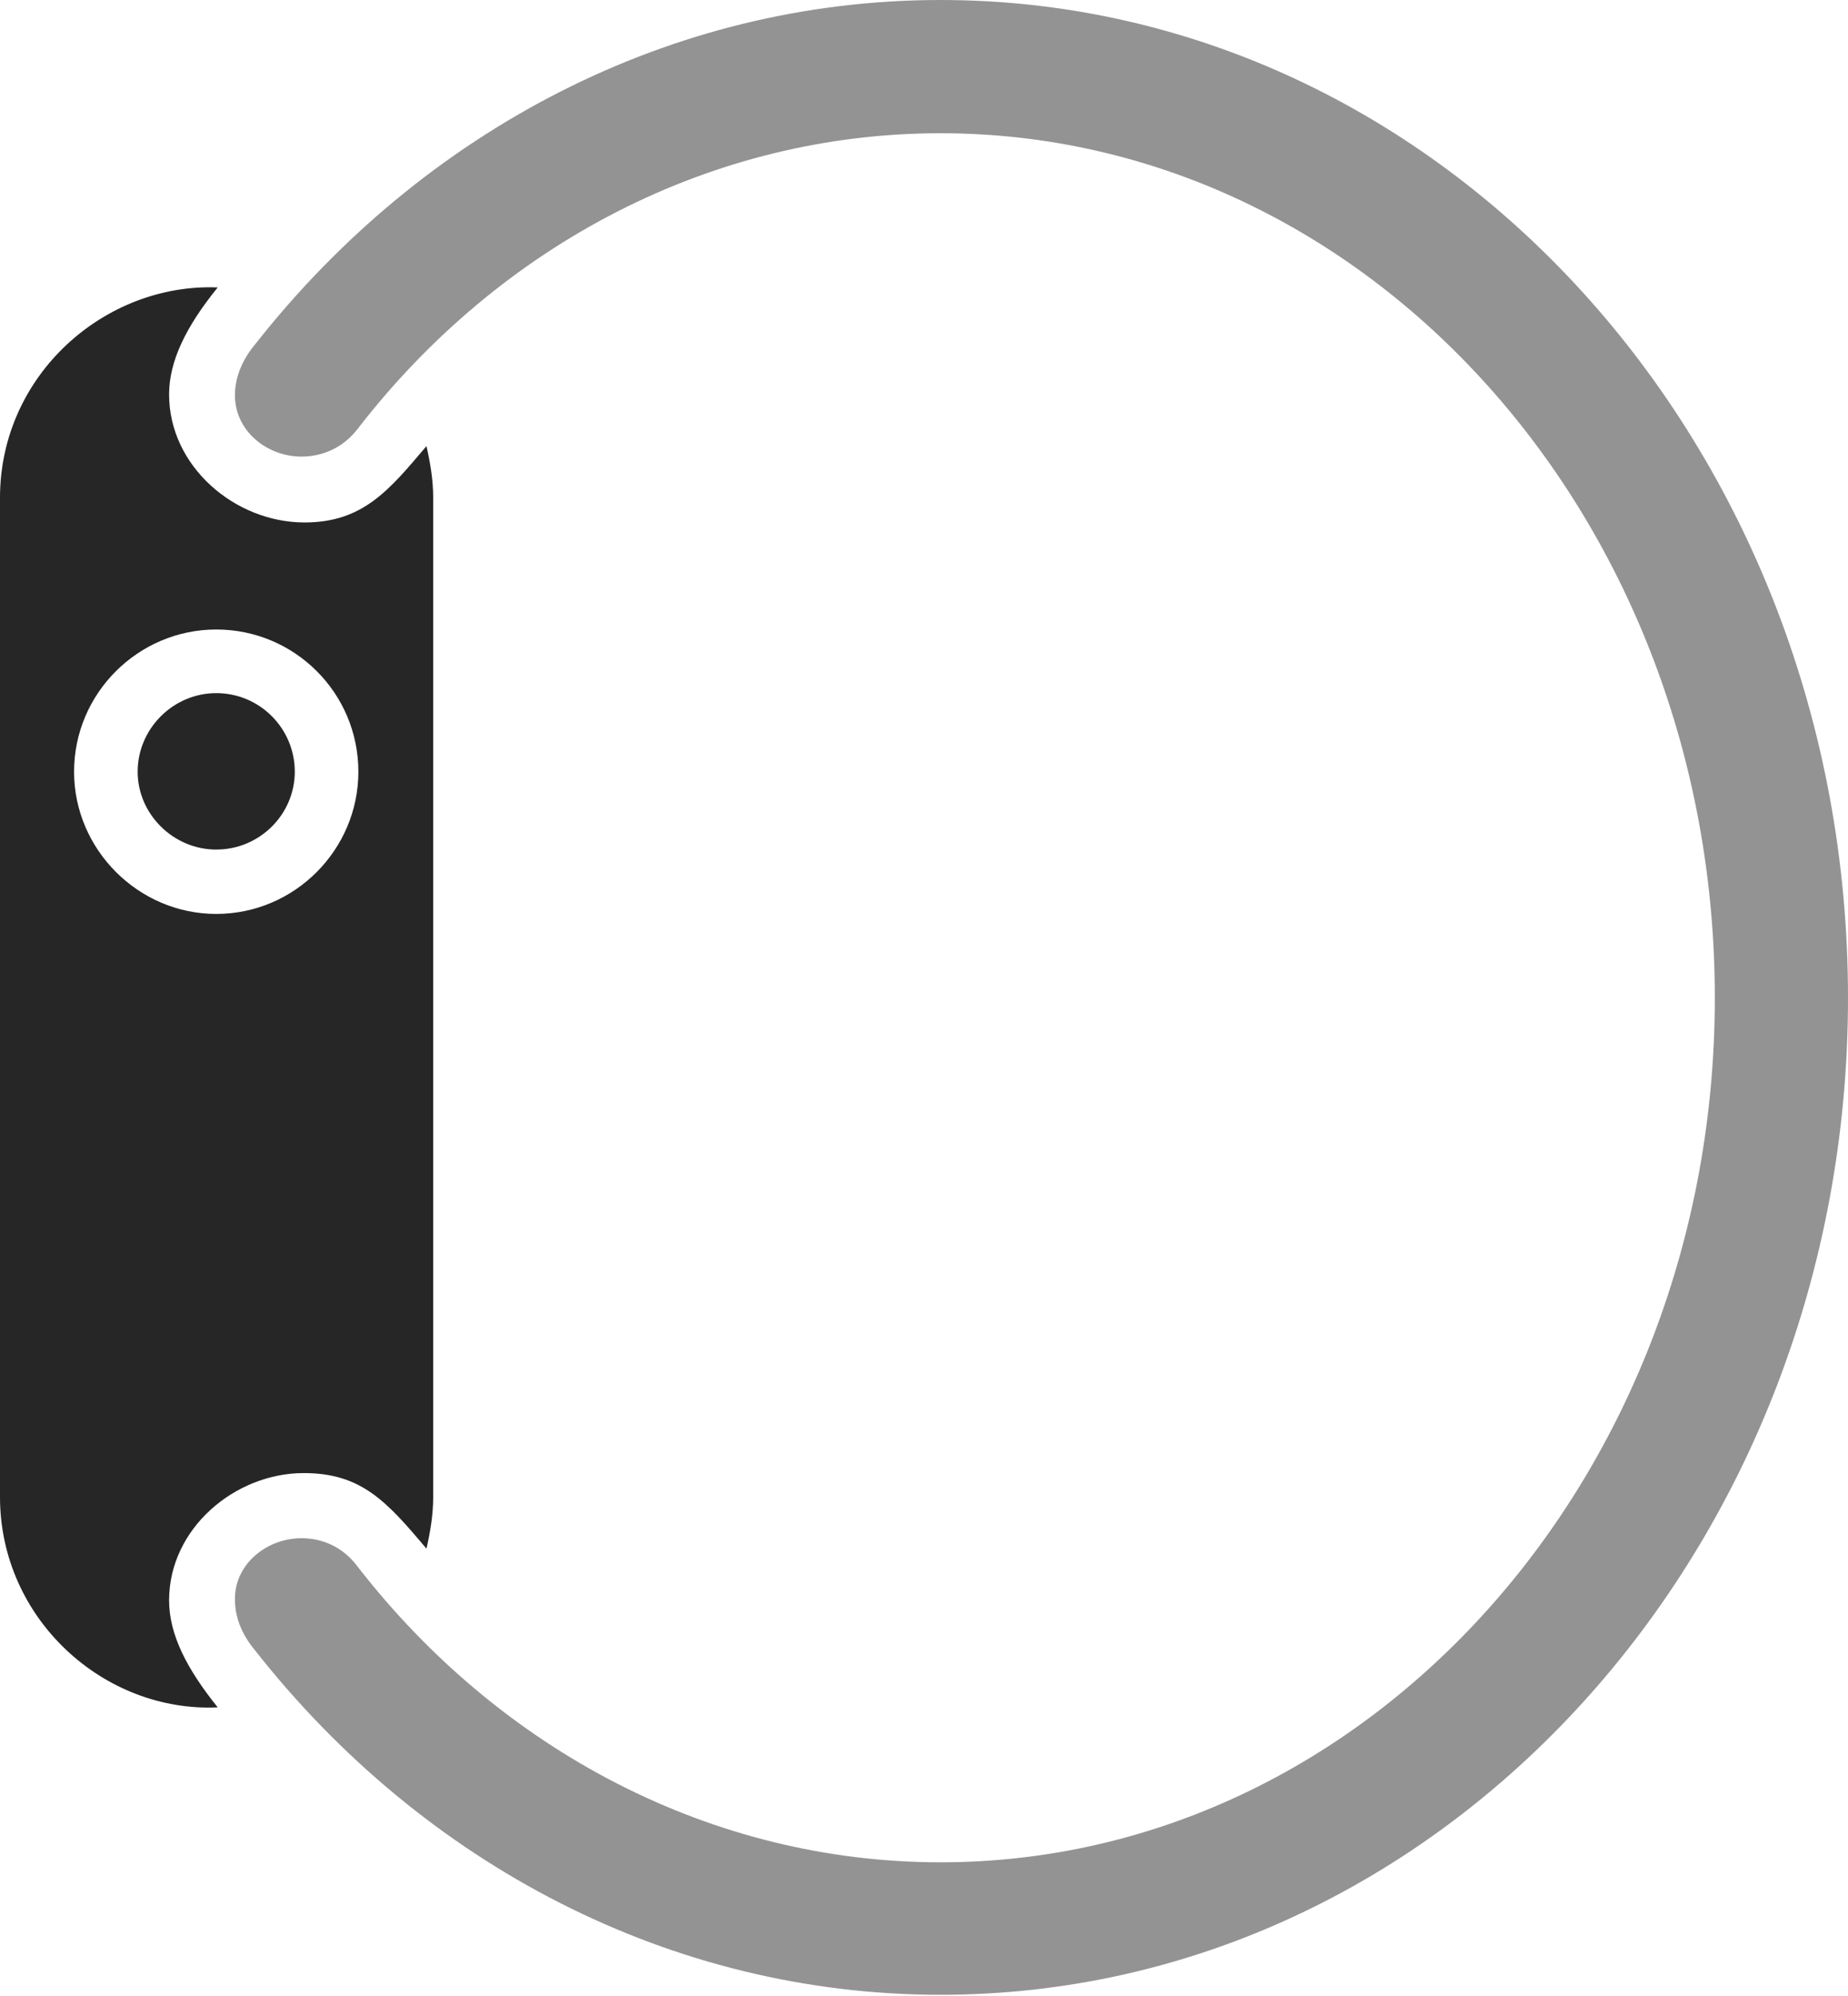 <?xml version="1.0" encoding="UTF-8"?>
<!--Generator: Apple Native CoreSVG 326-->
<!DOCTYPE svg
PUBLIC "-//W3C//DTD SVG 1.1//EN"
       "http://www.w3.org/Graphics/SVG/1.1/DTD/svg11.dtd">
<svg version="1.1" xmlns="http://www.w3.org/2000/svg" xmlns:xlink="http://www.w3.org/1999/xlink" viewBox="0 0 617.5 666.75">
 <g>
  <rect height="666.75" opacity="0" width="617.5" x="0" y="0"/>
  <path d="M314.25 666.25C482 666.25 617.5 517.25 617.5 333.25C617.5 149 482 0 314.25 0C224.25 0 141.5 43.5 85.25 115C80.25 121 78.5 127 78.5 132C78.5 144 89.25 152.5 100.75 152.5C107.5 152.5 114.5 149.75 119.5 143.25C167.25 81.5 238 44.5 314.25 44.5C457.25 44.5 573 173.5 573 333.25C573 492.75 457.25 622 314.25 622C238 622 167.25 584.75 119.5 523.25C114.5 516.5 107.5 513.75 100.75 513.75C89.25 513.75 78.5 522.25 78.5 534C78.5 539.5 80.25 545.25 85.25 551.25C141.5 622.75 224.25 666.25 314.25 666.25Z" fill="black" fill-opacity="0.425"/>
  <path d="M0 500C0 540.75 34.75 572 72.75 570.25C62.5 557.5 56.5 546 56.5 534.5C56.5 510.5 78.5 492 101.5 492C120.75 492 129.25 501.5 142.5 517.25C143.75 511.75 144.75 506 144.75 500L144.75 166.25C144.75 160.25 143.75 154.5 142.5 149C130 163.75 121.25 174.5 101.75 174.5C78.5 174.5 56.5 155.75 56.5 131.75C56.5 120.75 62 109.25 72.75 96C35 94.5 0 125.25 0 166.25ZM72.25 305.25C46.25 305.25 24.75 283.75 24.75 257.75C24.75 231.5 46.25 210.25 72.25 210.25C98.5 210.25 119.75 231.5 119.75 257.75C119.75 283.75 98.5 305.25 72.25 305.25ZM72.25 283.75C86.75 283.75 98.5 272 98.5 257.75C98.5 243.25 86.75 231.5 72.25 231.5C58 231.5 46 243.25 46 257.75C46 272 58 283.75 72.25 283.75Z" fill="black" fill-opacity="0.85"/>
 </g>
</svg>
